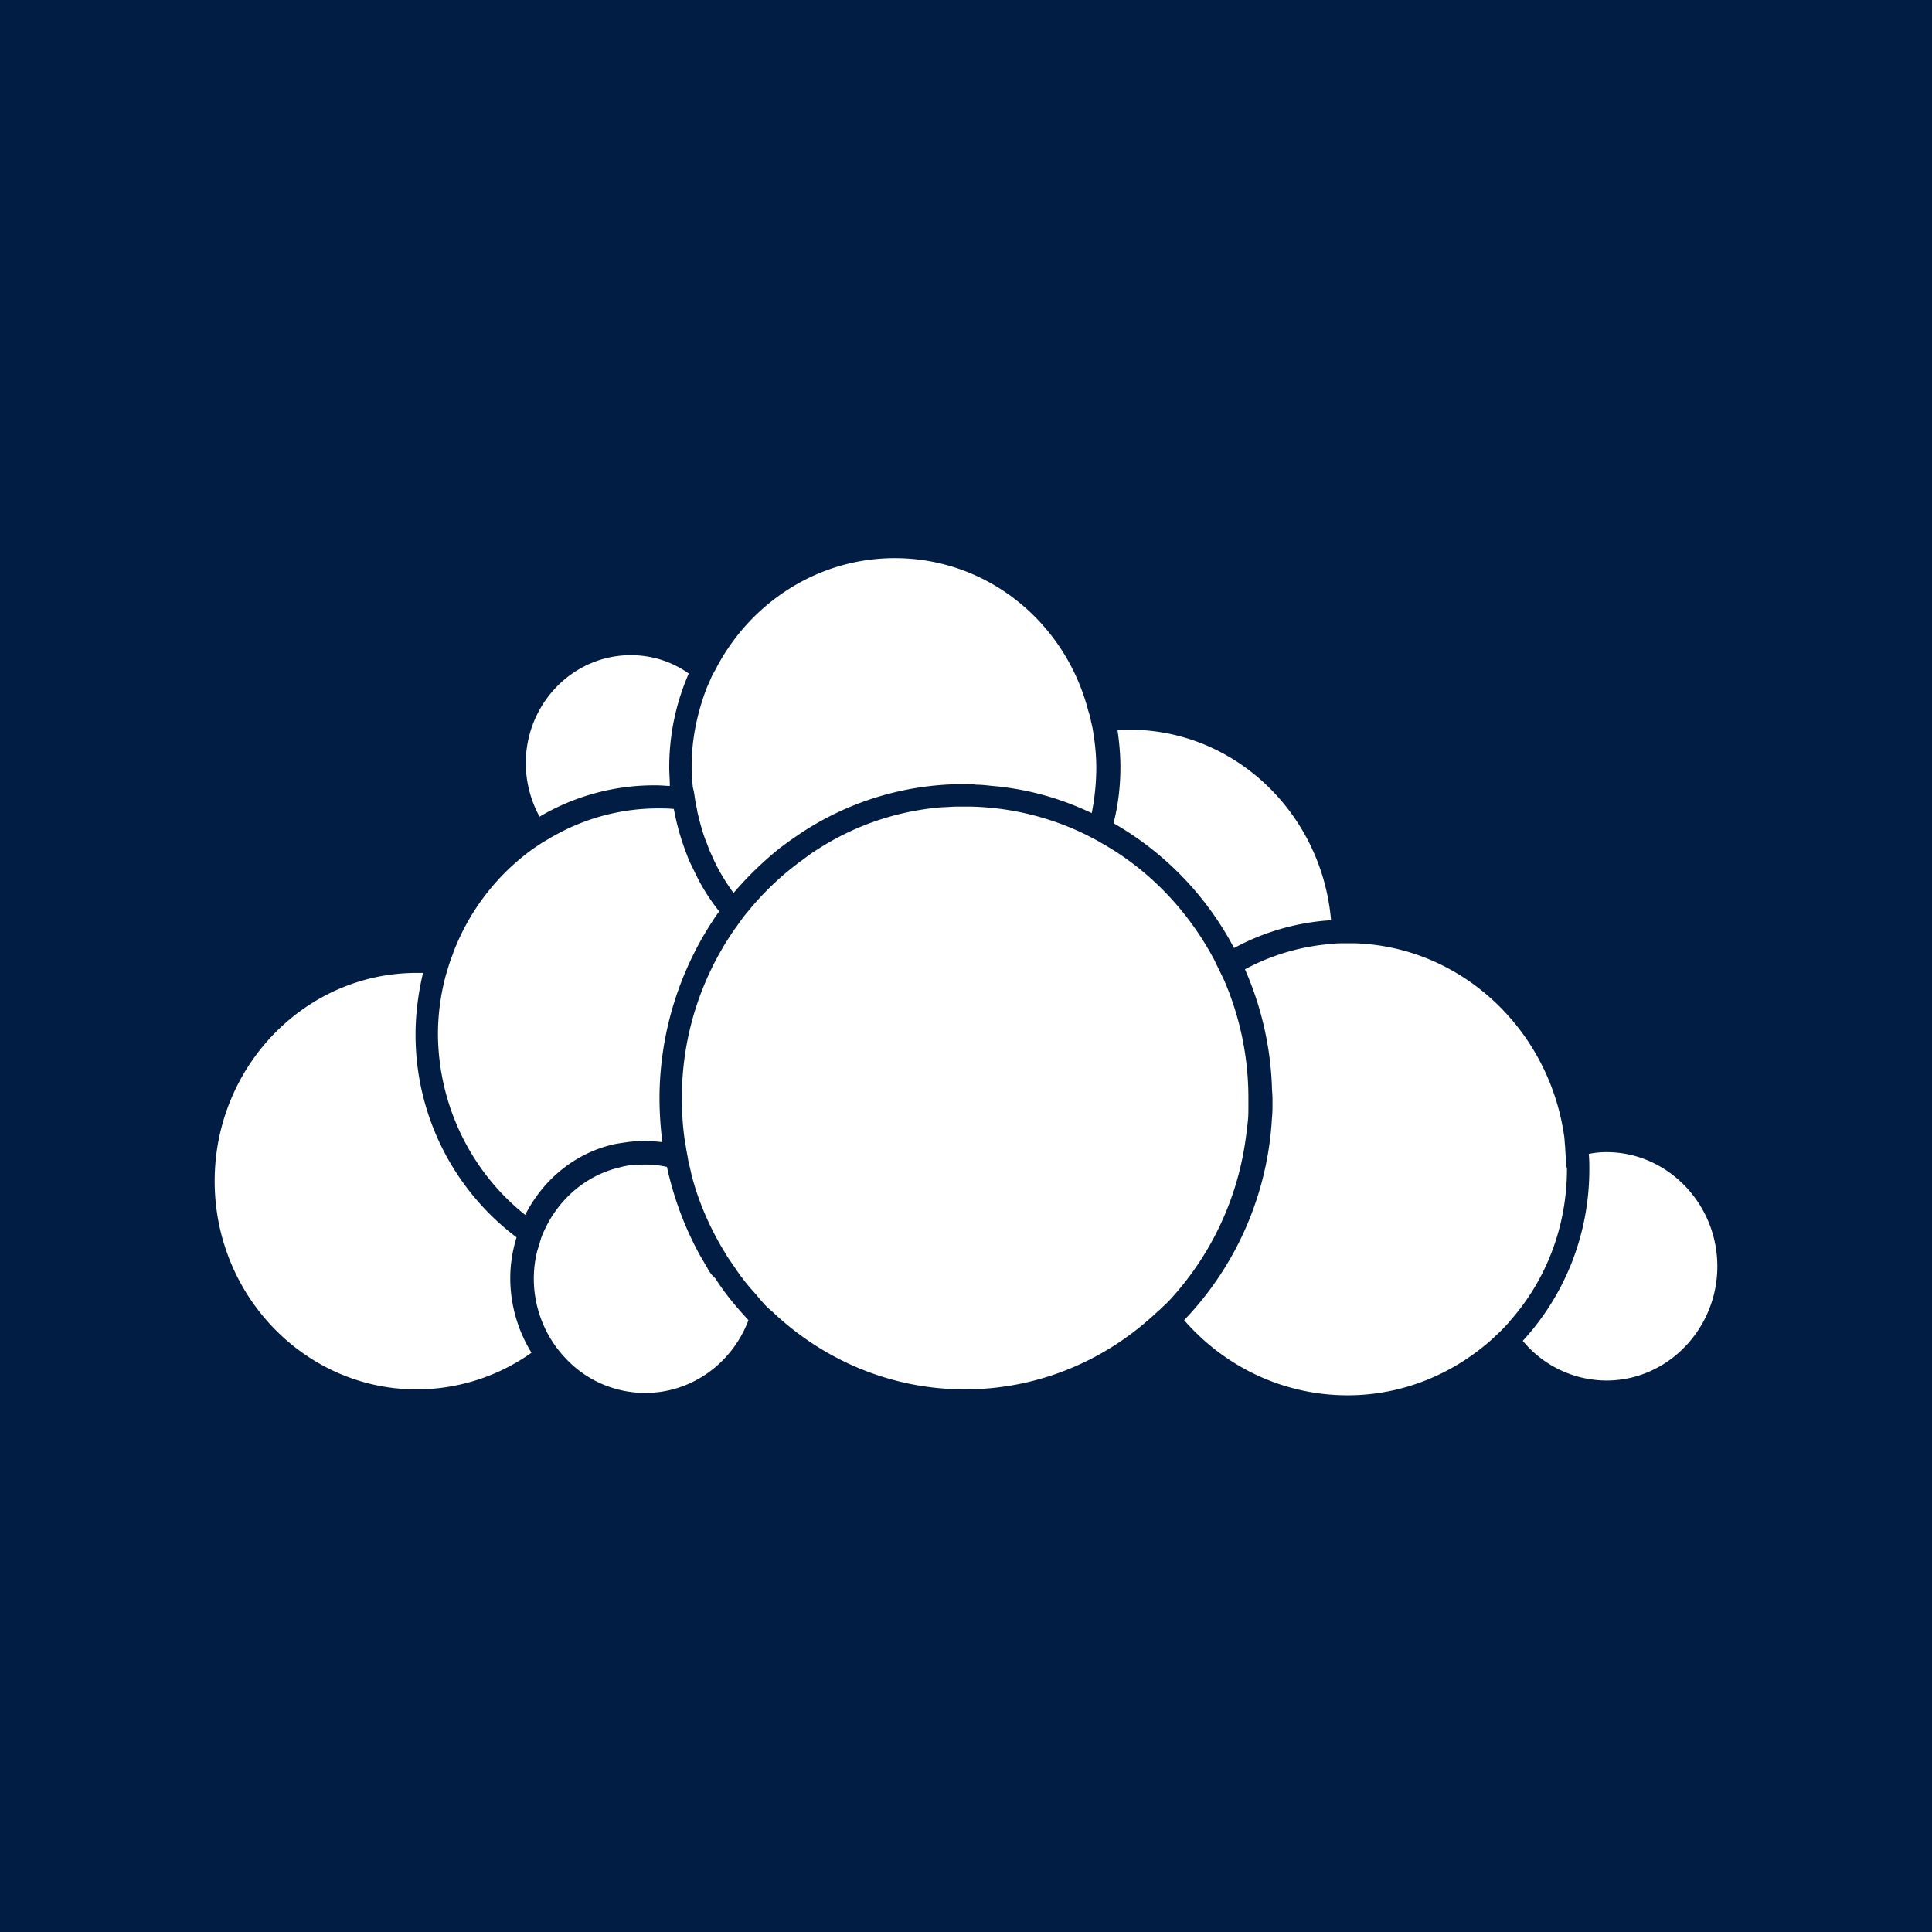 <svg viewBox="0 0 90 90" xmlns="http://www.w3.org/2000/svg"><g fill="none"><path fill="#021D43" d="M0 0h90v90H0z"/><path d="M25.134 38.045a5.255 5.255 0 0 1-.642-2.481c0-2.784 2.192-5.044 4.893-5.044.99 0 1.925.303 2.7.855a10.87 10.87 0 0 0-.909 4.382c0 .276.027.579.027.854-.187 0-.374-.027-.588-.027a10.495 10.495 0 0 0-5.481 1.46Zm-1.07 19.596a11.803 11.803 0 0 1-4.706-9.454c0-.992.134-1.957.348-2.866h-.294c-5.187 0-9.412 4.355-9.412 9.702 0 5.347 4.225 9.701 9.412 9.701a9.255 9.255 0 0 0 5.347-1.708 6.64 6.64 0 0 1-.989-3.473c0-.662.107-1.296.294-1.902Zm.401-1.047c.856-1.682 2.38-2.922 4.225-3.308.16-.027.347-.055.535-.082.187-.028.347-.028.534-.056H30c.294 0 .561.028.856.056a16.57 16.57 0 0 1-.134-2.012c0-3.253 1.043-6.285 2.78-8.738a9.262 9.262 0 0 1-1.042-1.626l-.24-.496a3.874 3.874 0 0 1-.215-.496 11.625 11.625 0 0 1-.615-2.15c-.24-.027-.48-.027-.722-.027a9.852 9.852 0 0 0-4.893 1.295c-.16.083-.32.193-.48.276-.161.11-.295.193-.455.303a10.599 10.599 0 0 0-3.717 4.823c-.053.166-.134.358-.187.524-.054.165-.107.358-.16.524a10.568 10.568 0 0 0-.375 2.783c.027 3.418 1.631 6.477 4.064 8.407Zm33.022-12.43a10.91 10.91 0 0 1 4.518-1.296c-.427-4.961-4.465-8.875-9.385-8.875-.187 0-.374 0-.561.027.08.552.134 1.13.134 1.71 0 .909-.107 1.79-.321 2.618a14.477 14.477 0 0 1 5.615 5.815Zm-25.107-6.92c.026.193.08.386.107.579.107.441.214.882.374 1.295.08.193.134.359.214.552.08.165.16.358.24.523.241.496.535.965.856 1.406a16.201 16.201 0 0 1 2.193-2.122c.16-.11.294-.22.454-.331l.481-.33a13.734 13.734 0 0 1 7.46-2.288h.188c.187 0 .347 0 .534.027.24 0 .482.028.722.055 1.658.138 3.209.58 4.653 1.268a10.97 10.97 0 0 0 .214-2.122 9.83 9.83 0 0 0-.134-1.571 4.009 4.009 0 0 0-.107-.551 2.95 2.95 0 0 0-.134-.524c-1.07-4.133-4.705-7.11-9.01-7.11-3.557 0-6.658 2.04-8.263 5.016-.08.166-.187.331-.267.496-.08.193-.16.359-.24.552-.428 1.13-.696 2.342-.696 3.638 0 .33.027.634.054.964.053.193.08.386.107.58Zm42.46 16.427c-.295 0-.562.028-.83.083.027.248.027.496.027.716 0 3.087-1.176 5.899-3.101 7.993a5.08 5.08 0 0 0 3.904 1.847c2.834 0 5.16-2.398 5.16-5.32 0-2.921-2.326-5.319-5.16-5.319Zm-1.899.358c0-.193-.027-.385-.027-.578-.026-.193-.026-.386-.053-.552-.722-4.96-4.786-8.792-9.733-8.957h-.534c-.188 0-.348 0-.535.027a10.13 10.13 0 0 0-4.064 1.185 14.915 14.915 0 0 1 1.256 5.458c0 .193.027.386.027.579v.165c0 .248 0 .496-.027.744a14.776 14.776 0 0 1-4.09 9.399c1.871 2.15 4.598 3.5 7.62 3.5 2.593 0 4.973-1.02 6.791-2.673.134-.138.268-.249.401-.386.134-.138.268-.276.375-.414 1.657-1.874 2.647-4.355 2.647-7.083a1.716 1.716 0 0 1-.054-.414Zm-40 5.017c-.107-.166-.187-.331-.294-.496a15.15 15.15 0 0 1-1.577-4.19 4.473 4.473 0 0 0-1.043-.11h-.107c-.187 0-.348.027-.535.027a3.686 3.686 0 0 0-.535.11c-1.524.359-2.78 1.434-3.449 2.84-.08.165-.16.33-.214.523-.053.166-.107.359-.16.524-.107.413-.16.854-.16 1.295 0 1.02.293 1.985.775 2.784.107.165.187.303.32.469.108.137.214.275.348.413a5.073 5.073 0 0 0 3.743 1.654c2.193 0 4.065-1.406 4.813-3.39-.561-.607-1.096-1.24-1.55-1.957a1.515 1.515 0 0 1-.375-.496Zm25.187-6.808c.027-.22.027-.469.027-.717v-.358a13.84 13.84 0 0 0-1.123-5.485l-.24-.496-.241-.496c-1.177-2.205-2.915-4.052-5.027-5.292-.16-.083-.32-.193-.481-.276l-.482-.248a12.86 12.86 0 0 0-5.32-1.295h-.669c-.24 0-.454.028-.668.028a12.526 12.526 0 0 0-5.722 1.901c-.16.11-.321.193-.455.303-.16.11-.294.221-.454.331a13.408 13.408 0 0 0-2.38 2.26c-.107.138-.24.276-.348.441-.106.138-.213.303-.32.441a13.731 13.731 0 0 0-2.46 7.883c0 .772.053 1.543.187 2.26.027.22.08.413.107.634.053.22.107.44.16.689.321 1.24.83 2.398 1.47 3.473.108.165.188.33.295.468.107.166.214.304.32.469.241.358.509.689.776.992.16.165.294.358.455.524.133.165.294.303.454.44 2.353 2.233 5.508 3.611 8.958 3.611 3.315 0 6.363-1.267 8.69-3.362.133-.11.267-.248.4-.358.134-.138.268-.249.402-.386a13.85 13.85 0 0 0 3.61-7.718c.026-.193.053-.413.08-.661Z" fill="#FFF"/></g></svg>